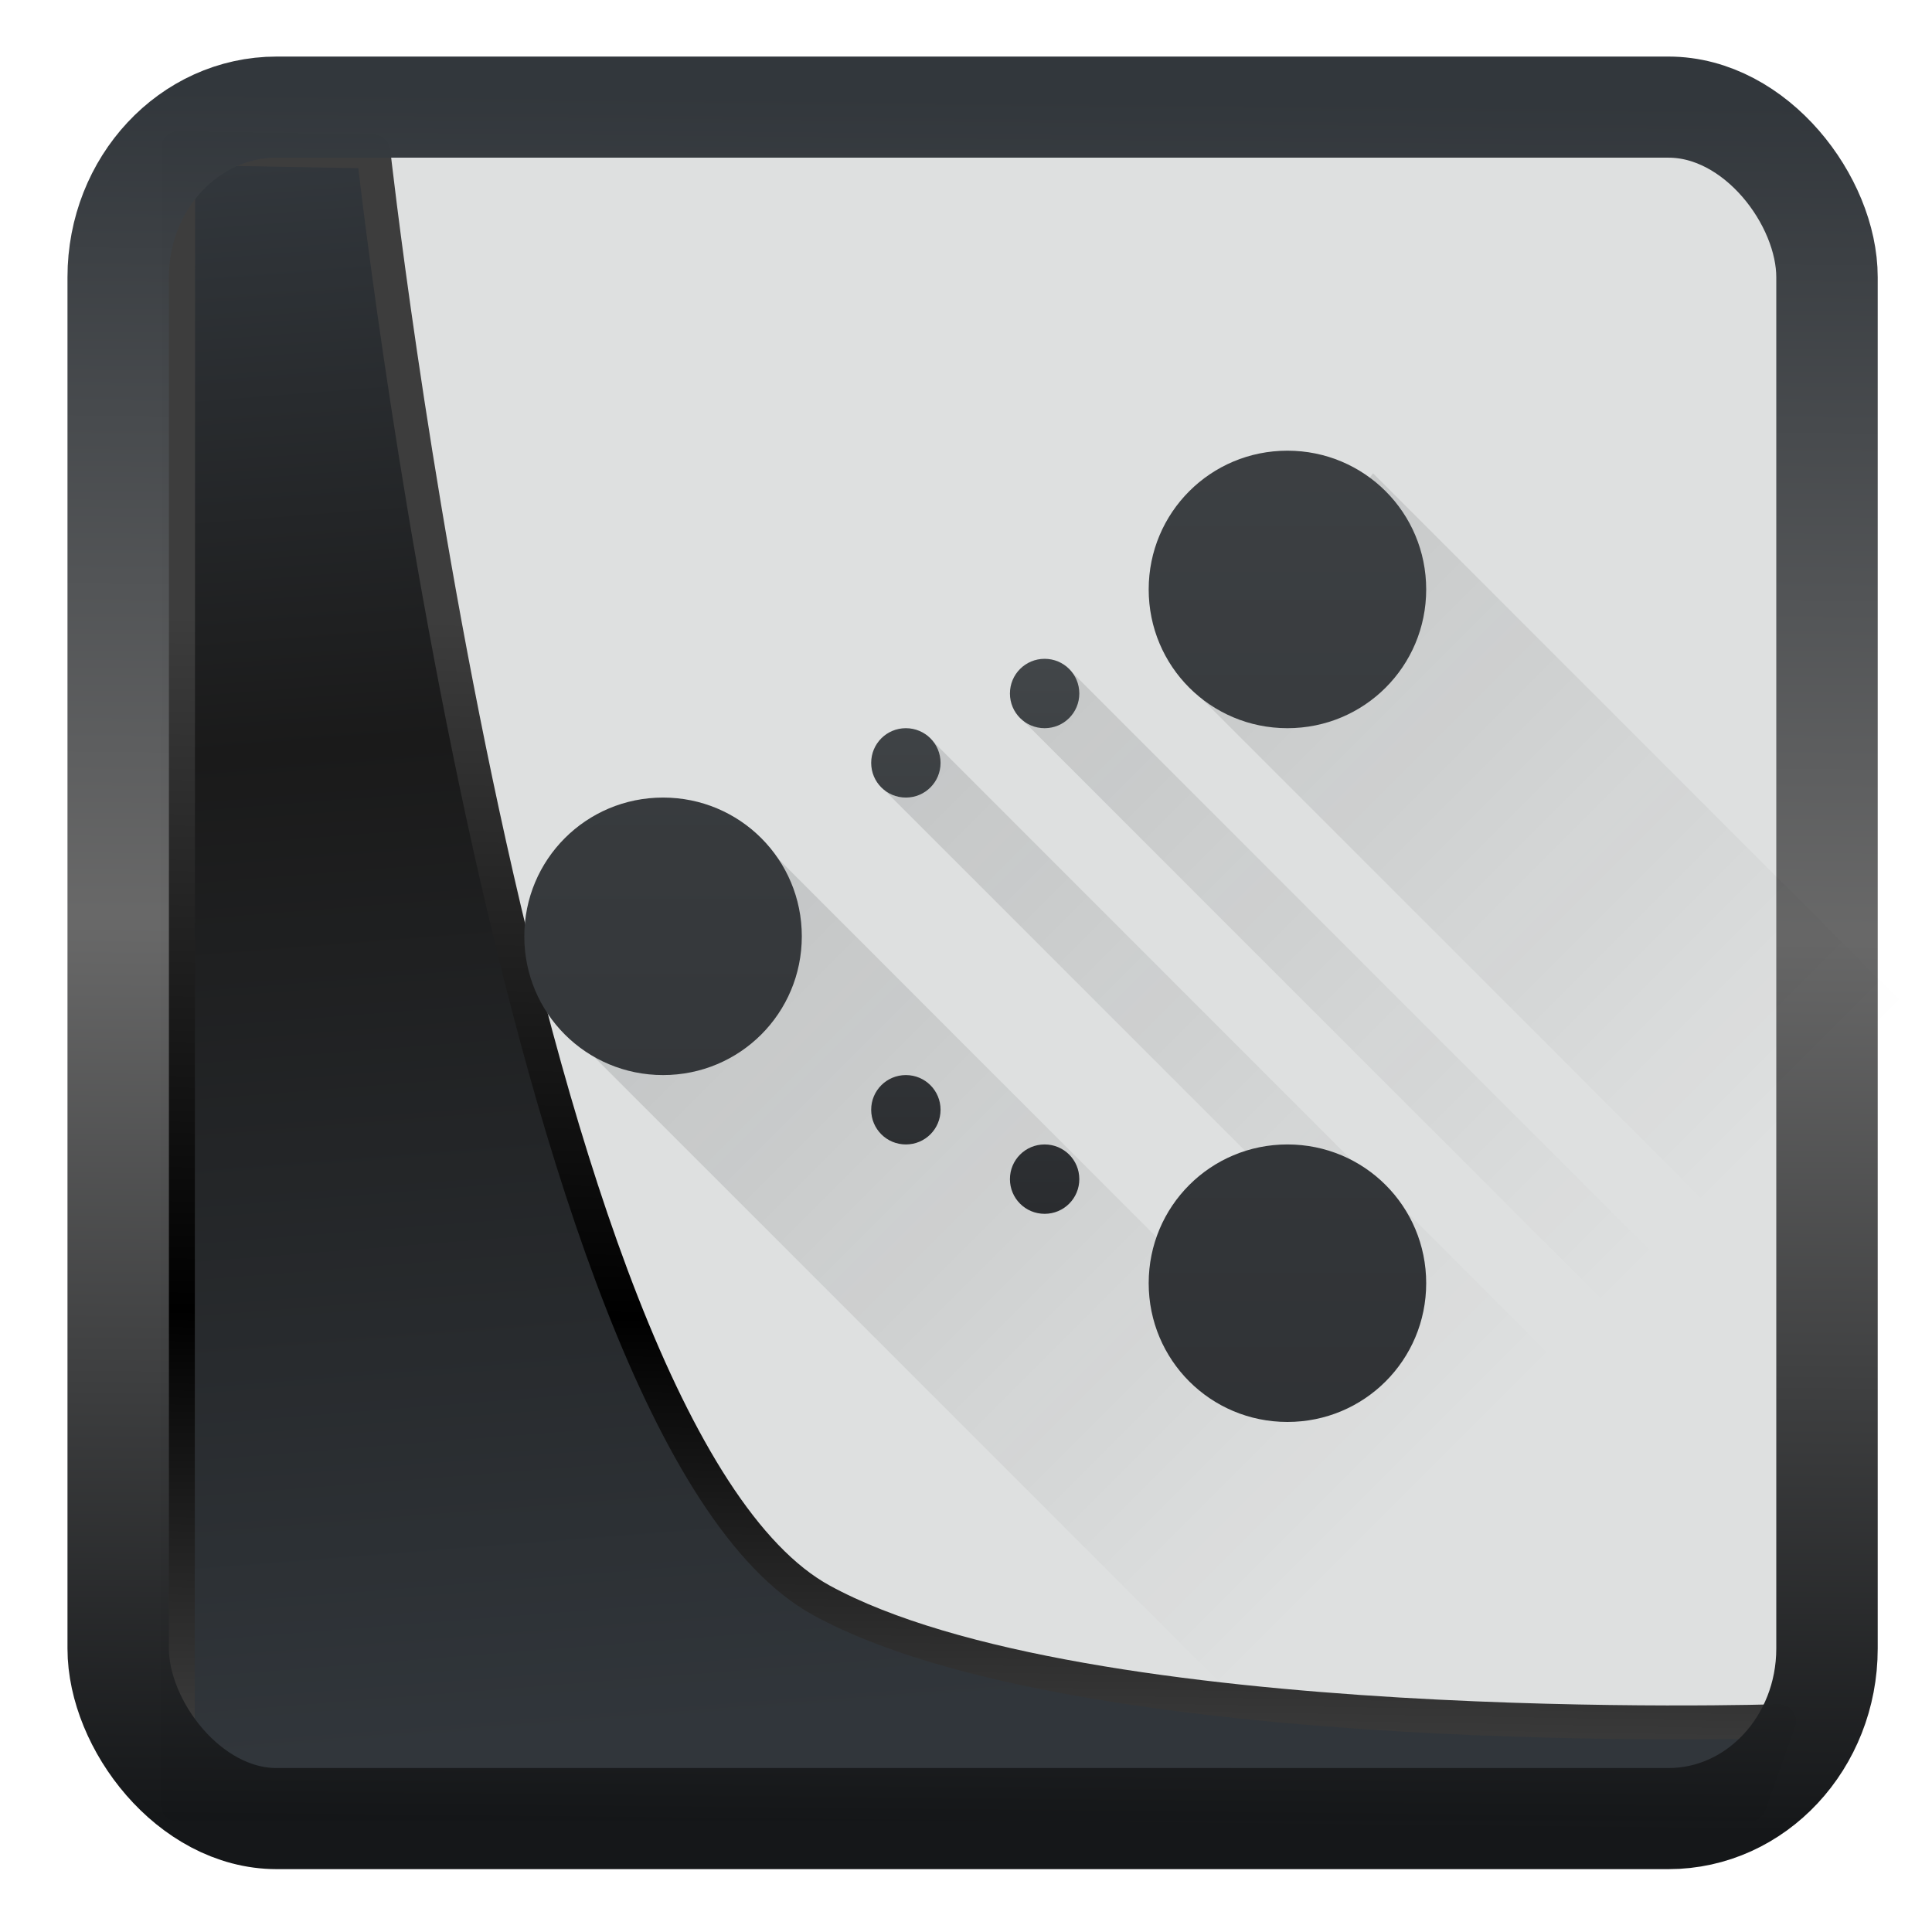 <svg width="22" height="22" version="1.1" viewBox="0 0 22 22" xmlns="http://www.w3.org/2000/svg" xmlns:xlink="http://www.w3.org/1999/xlink">
<defs>
<linearGradient id="linearGradient3403" x1="6.949" x2="11.215" y1="4.555" y2="59.052" gradientUnits="userSpaceOnUse">
<stop style="stop-color:#32373c" offset="0"/>
<stop style="stop-color:#1a1a1a" offset=".368"/>
<stop style="stop-color:#31363b" offset="1"/>
</linearGradient>
<linearGradient id="linearGradient20558" x1="25.802" x2="25.111" y1="20.374" y2="58.913" gradientUnits="userSpaceOnUse">
<stop style="stop-color:#3d3d3d" offset="0"/>
<stop offset=".618"/>
<stop style="stop-color:#3d3d3d" offset="1"/>
</linearGradient>
<linearGradient id="linearGradient4557" x1="43.5" x2="44.142" y1="64.012" y2=".306" gradientTransform="translate(.361 -.13)" gradientUnits="userSpaceOnUse">
<stop style="stop-color:#141618" offset="0"/>
<stop style="stop-color:#686868" offset=".518"/>
<stop style="stop-color:#31363b" offset="1"/>
</linearGradient>
<linearGradient id="linearGradient4155" x1="393.57" x2="407.57" y1="524.8" y2="538.8" gradientTransform="translate(-384.57 -515.8)" gradientUnits="userSpaceOnUse">
<stop style="stop-color:#292c2f" offset="0"/>
<stop style="stop-opacity:0" offset="1"/>
</linearGradient>
<linearGradient id="linearGradient4370" x2="0" y1="30" y2="2" gradientUnits="userSpaceOnUse" xlink:href="#linearGradient4159"/>
<linearGradient id="linearGradient4159">
<stop style="stop-color:#2a2c2f" offset="0"/>
<stop style="stop-color:#424649" offset="1"/>
</linearGradient>
<linearGradient id="linearGradient4434" x2="0" y1="20" y2="12" gradientUnits="userSpaceOnUse" xlink:href="#linearGradient4159"/>
</defs>
<rect x="1.82" y="1.686" width="18.587" height="18.865" ry="0" style="fill-rule:evenodd;fill:#dee0e0"/>
<path transform="matrix(.332 0 0 .332 .467 .364)" d="m4.704 3.982-0.013 56.82h53.904l1.022-2.866s-23.875 0.766-32.844-4.14c-10.516-5.753-15.372-49.697-15.372-49.697z" style="fill:url(#linearGradient3403);mix-blend-mode:normal;stroke-linejoin:round;stroke-width:1.162;stroke:url(#linearGradient20558)"/>
<rect transform="matrix(.311 0 0 .31 1.025 1.035)" x="1.032" y=".596" width="62.567" height="62.867" rx="5.803" ry="6.245" style="fill:none;stroke-linejoin:round;stroke-miterlimit:7.8;stroke-opacity:.995;stroke-width:3.714;stroke:url(#linearGradient4557)"/>
<g transform="matrix(.79 0 0 .79 -304.95 -409.46)">
<path transform="translate(384.57 515.8)" d="m21.234 9.326-2.465 3.254 9.727 9.727c0.677-1.344 1.141-2.811 1.355-4.363zm-4.434 2.773-0.602 0.801 12.102 12.1h1.398zm-2 1-0.602 0.801 6.111 6.111-1.26 1.262-6.416-6.418-3.373 2.137 11.986 11.986c1.826-0.735 3.456-1.842 4.803-3.228l0.25 0.25h1.398l-0.982-0.982c0.007-0.009 0.016-0.017 0.023-0.025l-5.705-5.705-0.023 0.023z" style="fill-rule:evenodd;fill:url(#linearGradient4155);opacity:.2"/>
<path transform="translate(384.57 515.8)" d="m20 9c-1.108 0-2 0.892-2 2s0.892 2 2 2 2-0.892 2-2-0.892-2-2-2zm-9 5c-1.108 0-2 0.892-2 2s0.892 2 2 2 2-0.892 2-2-0.892-2-2-2zm9 5c-1.108 0-2 0.892-2 2s0.892 2 2 2 2-0.892 2-2-0.892-2-2-2z" style="fill:url(#linearGradient4370)"/>
<path transform="translate(384.57 515.8)" d="m16.5 12c-0.277 0-0.5 0.223-0.5 0.5s0.223 0.5 0.5 0.5 0.5-0.223 0.5-0.5-0.223-0.5-0.5-0.5zm-2 1c-0.277 0-0.5 0.223-0.5 0.5s0.223 0.5 0.5 0.5 0.5-0.223 0.5-0.5-0.223-0.5-0.5-0.5zm0 5c-0.277 0-0.5 0.223-0.5 0.5s0.223 0.5 0.5 0.5 0.5-0.223 0.5-0.5-0.223-0.5-0.5-0.5zm2 1c-0.277 0-0.5 0.223-0.5 0.5s0.223 0.5 0.5 0.5 0.5-0.223 0.5-0.5-0.223-0.5-0.5-0.5z" style="fill:url(#linearGradient4434)"/>
</g>
</svg>
